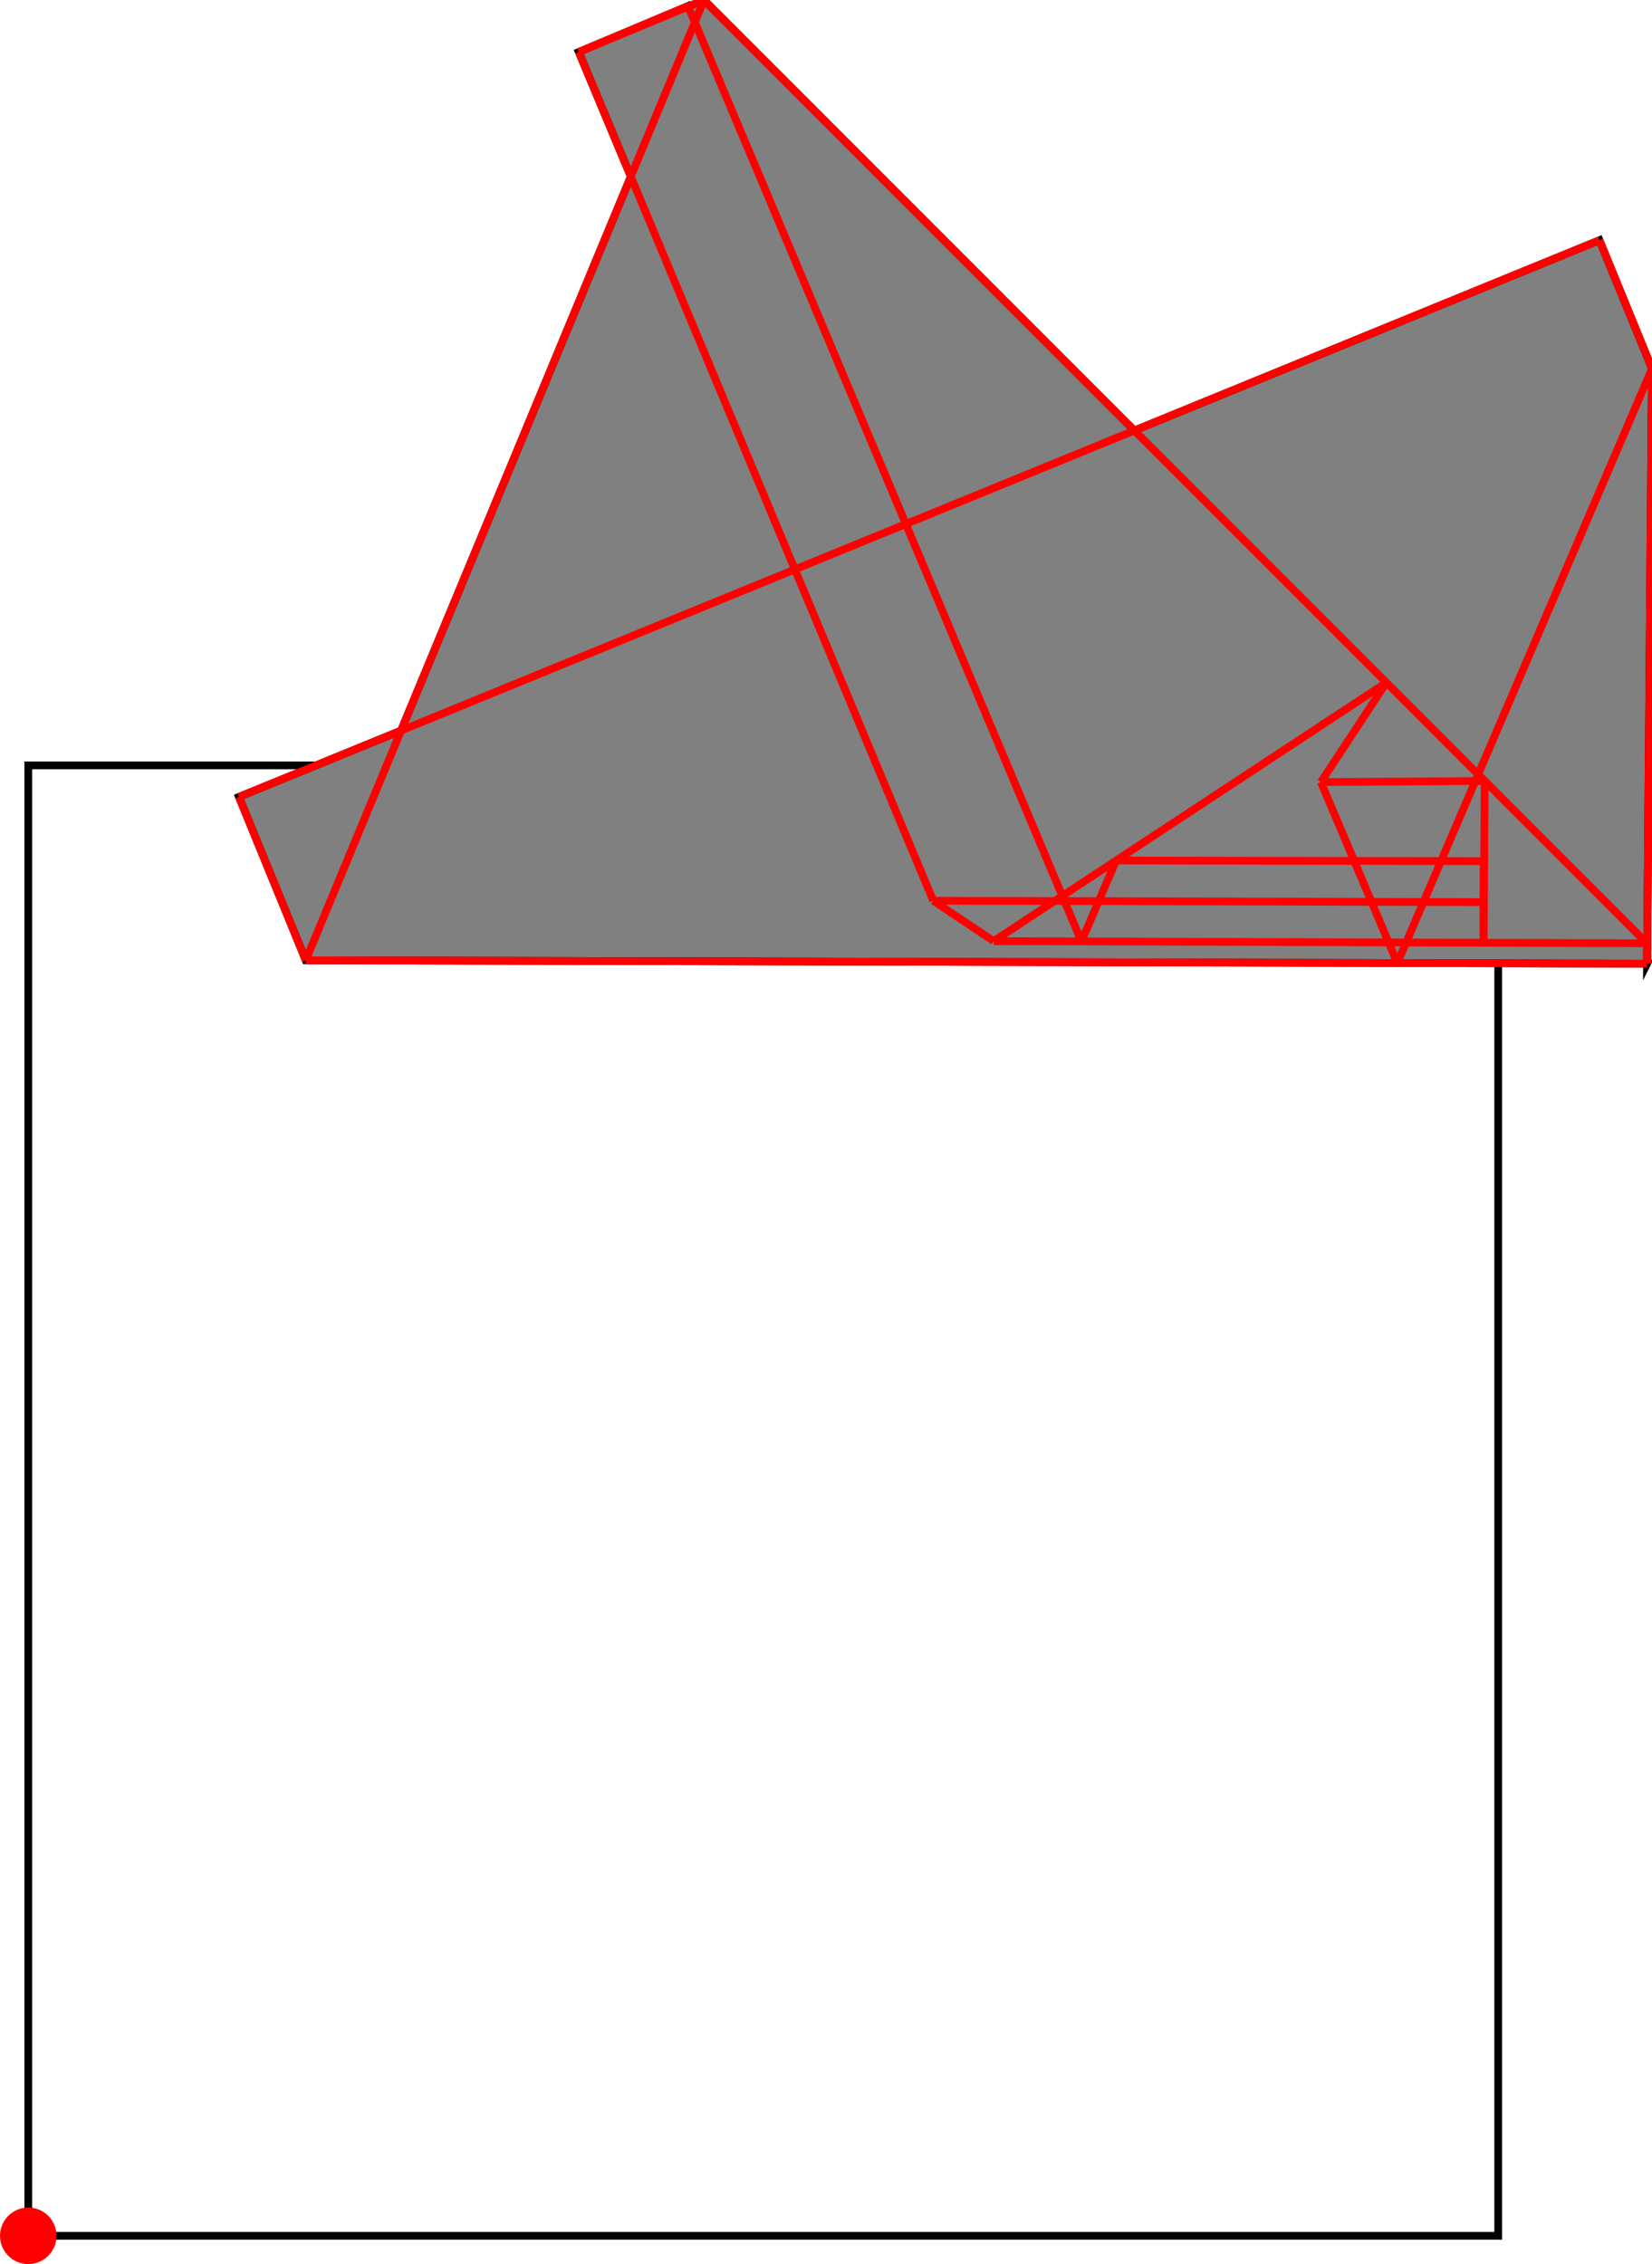<?xml version="1.0" encoding="UTF-8"?>
<!DOCTYPE svg PUBLIC "-//W3C//DTD SVG 1.1//EN"
    "http://www.w3.org/Graphics/SVG/1.1/DTD/svg11.dtd"><svg xmlns="http://www.w3.org/2000/svg" height="685.016" stroke-opacity="1" viewBox="0 0 500 685" font-size="1" width="500" xmlns:xlink="http://www.w3.org/1999/xlink" stroke="rgb(0,0,0)" version="1.1"><defs></defs><g stroke-linejoin="miter" stroke-opacity="1.0" fill-opacity="0.0" stroke="rgb(0,0,0)" stroke-width="2.341" fill="rgb(0,0,0)" stroke-linecap="butt" stroke-miterlimit="10.0"><path d="M 453.455,676.463 l -0,-444.901 h -444.901 l -0,444.901 Z"/></g><g stroke-linejoin="miter" stroke-opacity="1.0" fill-opacity="1.0" stroke="rgb(0,0,0)" stroke-width="2.341" fill="rgb(128,128,128)" stroke-linecap="butt" stroke-miterlimit="10.0"><path d="M 498.504,291.564 l 1.496,-180.028 l -15.897,-38.865 l -140.769,57.579 l -130.251,-130.251 l -4.775,1.981 l -0.069,-0.165 l -33.066,13.912 l 15.748,37.692 l -69.539,167.617 l -49.064,20.069 l 20.225,49.445 l 405.961,1.012 Z"/></g><g stroke-linejoin="miter" stroke-opacity="1.0" fill-opacity="1.0" stroke="rgb(0,0,0)" stroke-width="0.0" fill="rgb(255,0,0)" stroke-linecap="butt" stroke-miterlimit="10.0"><path d="M 17.107,676.463 c 0,-4.724 -3.83,-8.554 -8.554 -8.554c -4.724,-0 -8.554,3.83 -8.554 8.554c -0,4.724 3.83,8.554 8.554 8.554c 4.724,0 8.554,-3.83 8.554 -8.554Z"/></g><g stroke-linejoin="miter" stroke-opacity="1.0" fill-opacity="0.0" stroke="rgb(255,0,0)" stroke-width="2.341" fill="rgb(0,0,0)" stroke-linecap="butt" stroke-miterlimit="10.0"><path d="M 175.174,15.728 l 37.91,-15.728 "/></g><g stroke-linejoin="miter" stroke-opacity="1.0" fill-opacity="0.0" stroke="rgb(255,0,0)" stroke-width="2.341" fill="rgb(0,0,0)" stroke-linecap="butt" stroke-miterlimit="10.0"><path d="M 175.174,15.728 l 33.066,-13.912 "/></g><g stroke-linejoin="miter" stroke-opacity="1.0" fill-opacity="0.0" stroke="rgb(255,0,0)" stroke-width="2.341" fill="rgb(0,0,0)" stroke-linecap="butt" stroke-miterlimit="10.0"><path d="M 498.483,285.4 l -285.4,-285.4 "/></g><g stroke-linejoin="miter" stroke-opacity="1.0" fill-opacity="0.0" stroke="rgb(255,0,0)" stroke-width="2.341" fill="rgb(0,0,0)" stroke-linecap="butt" stroke-miterlimit="10.0"><path d="M 399.783,236.621 l 49.592,-0.33 "/></g><g stroke-linejoin="miter" stroke-opacity="1.0" fill-opacity="0.0" stroke="rgb(255,0,0)" stroke-width="2.341" fill="rgb(0,0,0)" stroke-linecap="butt" stroke-miterlimit="10.0"><path d="M 449.03,260.539 l -111.228,-0.184 "/></g><g stroke-linejoin="miter" stroke-opacity="1.0" fill-opacity="0.0" stroke="rgb(255,0,0)" stroke-width="2.341" fill="rgb(0,0,0)" stroke-linecap="butt" stroke-miterlimit="10.0"><path d="M 300.75,284.743 l -18.284,-12.209 "/></g><g stroke-linejoin="miter" stroke-opacity="1.0" fill-opacity="0.0" stroke="rgb(255,0,0)" stroke-width="2.341" fill="rgb(0,0,0)" stroke-linecap="butt" stroke-miterlimit="10.0"><path d="M 449.05,272.949 l -166.584,-0.415 "/></g><g stroke-linejoin="miter" stroke-opacity="1.0" fill-opacity="0.0" stroke="rgb(255,0,0)" stroke-width="2.341" fill="rgb(0,0,0)" stroke-linecap="butt" stroke-miterlimit="10.0"><path d="M 498.483,285.4 l -197.734,-0.657 "/></g><g stroke-linejoin="miter" stroke-opacity="1.0" fill-opacity="0.0" stroke="rgb(255,0,0)" stroke-width="2.341" fill="rgb(0,0,0)" stroke-linecap="butt" stroke-miterlimit="10.0"><path d="M 498.504,291.564 l -405.961,-1.012 "/></g><g stroke-linejoin="miter" stroke-opacity="1.0" fill-opacity="0.0" stroke="rgb(255,0,0)" stroke-width="2.341" fill="rgb(0,0,0)" stroke-linecap="butt" stroke-miterlimit="10.0"><path d="M 72.318,241.106 l 411.785,-168.435 "/></g><g stroke-linejoin="miter" stroke-opacity="1.0" fill-opacity="0.0" stroke="rgb(255,0,0)" stroke-width="2.341" fill="rgb(0,0,0)" stroke-linecap="butt" stroke-miterlimit="10.0"><path d="M 500,111.536 l -15.897,-38.865 "/></g><g stroke-linejoin="miter" stroke-opacity="1.0" fill-opacity="0.0" stroke="rgb(255,0,0)" stroke-width="2.341" fill="rgb(0,0,0)" stroke-linecap="butt" stroke-miterlimit="10.0"><path d="M 422.926,291.375 l -23.143,-54.754 "/></g><g stroke-linejoin="miter" stroke-opacity="1.0" fill-opacity="0.0" stroke="rgb(255,0,0)" stroke-width="2.341" fill="rgb(0,0,0)" stroke-linecap="butt" stroke-miterlimit="10.0"><path d="M 327.312,284.831 l -119.072,-283.015 "/></g><g stroke-linejoin="miter" stroke-opacity="1.0" fill-opacity="0.0" stroke="rgb(255,0,0)" stroke-width="2.341" fill="rgb(0,0,0)" stroke-linecap="butt" stroke-miterlimit="10.0"><path d="M 282.466,272.534 l -107.292,-256.806 "/></g><g stroke-linejoin="miter" stroke-opacity="1.0" fill-opacity="0.0" stroke="rgb(255,0,0)" stroke-width="2.341" fill="rgb(0,0,0)" stroke-linecap="butt" stroke-miterlimit="10.0"><path d="M 300.75,284.743 l 118.849,-78.228 "/></g><g stroke-linejoin="miter" stroke-opacity="1.0" fill-opacity="0.0" stroke="rgb(255,0,0)" stroke-width="2.341" fill="rgb(0,0,0)" stroke-linecap="butt" stroke-miterlimit="10.0"><path d="M 92.543,290.551 l -20.225,-49.445 "/></g><g stroke-linejoin="miter" stroke-opacity="1.0" fill-opacity="0.0" stroke="rgb(255,0,0)" stroke-width="2.341" fill="rgb(0,0,0)" stroke-linecap="butt" stroke-miterlimit="10.0"><path d="M 92.543,290.551 l 120.541,-290.551 "/></g><g stroke-linejoin="miter" stroke-opacity="1.0" fill-opacity="0.0" stroke="rgb(255,0,0)" stroke-width="2.341" fill="rgb(0,0,0)" stroke-linecap="butt" stroke-miterlimit="10.0"><path d="M 498.504,291.564 l -0.021,-6.164 "/></g><g stroke-linejoin="miter" stroke-opacity="1.0" fill-opacity="0.0" stroke="rgb(255,0,0)" stroke-width="2.341" fill="rgb(0,0,0)" stroke-linecap="butt" stroke-miterlimit="10.0"><path d="M 449.05,285.236 v -12.287 "/></g><g stroke-linejoin="miter" stroke-opacity="1.0" fill-opacity="0.0" stroke="rgb(255,0,0)" stroke-width="2.341" fill="rgb(0,0,0)" stroke-linecap="butt" stroke-miterlimit="10.0"><path d="M 448.989,285.236 l 0.041,-24.696 "/></g><g stroke-linejoin="miter" stroke-opacity="1.0" fill-opacity="0.0" stroke="rgb(255,0,0)" stroke-width="2.341" fill="rgb(0,0,0)" stroke-linecap="butt" stroke-miterlimit="10.0"><path d="M 448.989,285.236 l 0.061,-12.286 "/></g><g stroke-linejoin="miter" stroke-opacity="1.0" fill-opacity="0.0" stroke="rgb(255,0,0)" stroke-width="2.341" fill="rgb(0,0,0)" stroke-linecap="butt" stroke-miterlimit="10.0"><path d="M 449.05,285.236 l 0.325,-48.944 "/></g><g stroke-linejoin="miter" stroke-opacity="1.0" fill-opacity="0.0" stroke="rgb(255,0,0)" stroke-width="2.341" fill="rgb(0,0,0)" stroke-linecap="butt" stroke-miterlimit="10.0"><path d="M 498.504,291.564 l 1.496,-180.028 "/></g><g stroke-linejoin="miter" stroke-opacity="1.0" fill-opacity="0.0" stroke="rgb(255,0,0)" stroke-width="2.341" fill="rgb(0,0,0)" stroke-linecap="butt" stroke-miterlimit="10.0"><path d="M 399.783,236.621 l 19.816,-30.106 "/></g><g stroke-linejoin="miter" stroke-opacity="1.0" fill-opacity="0.0" stroke="rgb(255,0,0)" stroke-width="2.341" fill="rgb(0,0,0)" stroke-linecap="butt" stroke-miterlimit="10.0"><path d="M 327.312,284.831 l 10.49,-24.476 "/></g><g stroke-linejoin="miter" stroke-opacity="1.0" fill-opacity="0.0" stroke="rgb(255,0,0)" stroke-width="2.341" fill="rgb(0,0,0)" stroke-linecap="butt" stroke-miterlimit="10.0"><path d="M 422.926,291.375 l 77.074,-179.839 "/></g></svg>